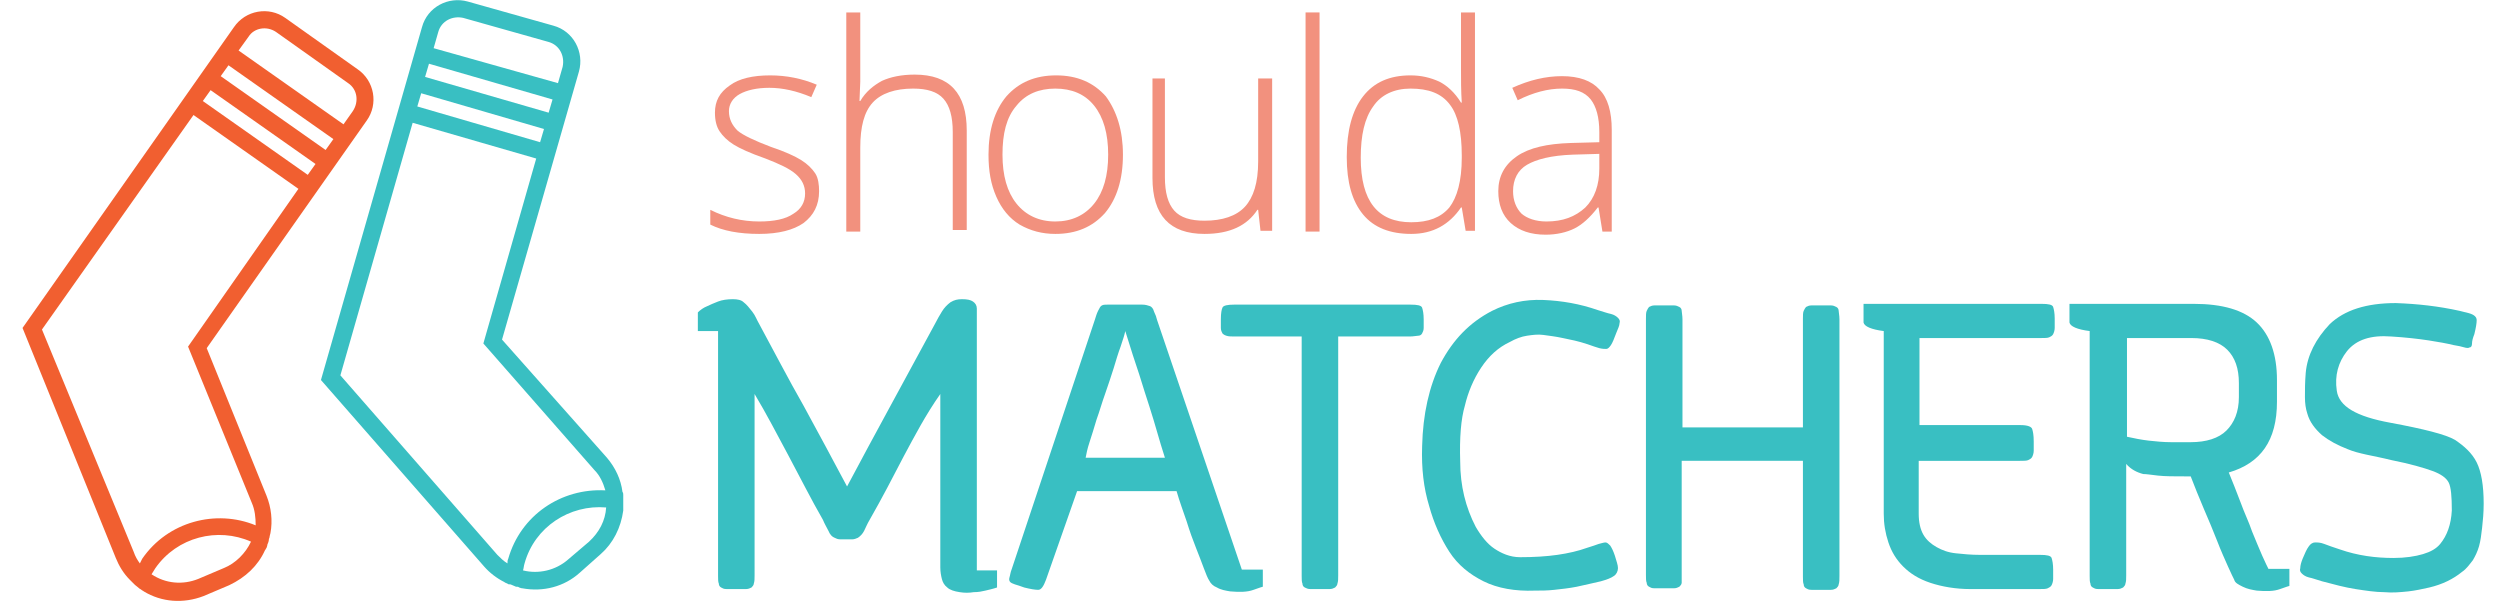 <?xml version="1.0" encoding="utf-8"?>
<!-- Generator: Adobe Illustrator 18.0.0, SVG Export Plug-In . SVG Version: 6.00 Build 0)  -->
<!DOCTYPE svg PUBLIC "-//W3C//DTD SVG 1.1//EN" "http://www.w3.org/Graphics/SVG/1.1/DTD/svg11.dtd">
<svg version="1.1" xmlns="http://www.w3.org/2000/svg" xmlns:xlink="http://www.w3.org/1999/xlink" x="0px" y="0px"
	 viewBox="0 0 321.7 78.1" enable-background="new 0 0 321.7 78.1" xml:space="preserve">
<g id="Layer_1">
	<g>
		<path fill="#F2917E" d="M105.4,24.6c0,1.8-0.7,3.1-2,4.1c-1.3,0.9-3.2,1.4-5.7,1.4c-2.6,0-4.7-0.4-6.3-1.2V27c2,1,4.1,1.5,6.3,1.5
			c1.9,0,3.4-0.3,4.4-1c1-0.6,1.5-1.5,1.5-2.6c0-1-0.4-1.8-1.2-2.5c-0.8-0.7-2.1-1.3-3.9-2c-2-0.7-3.3-1.3-4.1-1.8
			c-0.8-0.5-1.4-1.1-1.8-1.7c-0.4-0.6-0.6-1.4-0.6-2.4c0-1.5,0.6-2.6,1.9-3.5c1.2-0.9,3-1.3,5.2-1.3c2.1,0,4.1,0.4,6,1.2l-0.7,1.6
			c-1.9-0.8-3.7-1.2-5.4-1.2c-1.6,0-2.9,0.3-3.8,0.8s-1.4,1.3-1.4,2.2c0,1,0.4,1.8,1.1,2.5c0.7,0.6,2.2,1.3,4.3,2.1
			c1.8,0.6,3.1,1.2,3.9,1.7s1.4,1.1,1.8,1.7S105.4,23.8,105.4,24.6z"/>
		<path fill="#F2917E" d="M122.6,29.8V17c0-2-0.4-3.4-1.2-4.3c-0.8-0.9-2.1-1.3-3.9-1.3c-2.3,0-4.1,0.6-5.2,1.8
			c-1.1,1.2-1.6,3.1-1.6,5.8v10.8h-1.8V1.6h1.8v8.9l-0.1,2.5h0.1c0.7-1.2,1.7-2,2.8-2.6c1.1-0.5,2.5-0.8,4.2-0.8
			c4.5,0,6.7,2.4,6.7,7.2v12.8H122.6z"/>
		<path fill="#F2917E" d="M144.5,19.9c0,3.2-0.8,5.7-2.3,7.5c-1.6,1.8-3.7,2.7-6.4,2.7c-1.7,0-3.2-0.4-4.6-1.2c-1.3-0.8-2.3-2-3-3.6
			c-0.7-1.6-1-3.3-1-5.4c0-3.2,0.8-5.7,2.3-7.5c1.6-1.8,3.7-2.7,6.4-2.7c2.7,0,4.8,0.9,6.4,2.7C143.7,14.3,144.5,16.8,144.5,19.9z
			 M129,19.9c0,2.7,0.6,4.8,1.8,6.3c1.2,1.5,2.9,2.3,5,2.3s3.8-0.8,5-2.3c1.2-1.5,1.8-3.6,1.8-6.3c0-2.7-0.6-4.8-1.8-6.3
			c-1.2-1.5-2.9-2.2-5-2.2s-3.8,0.7-5,2.2C129.5,15.1,129,17.2,129,19.9z"/>
		<path fill="#F2917E" d="M149.9,10.1v12.7c0,2,0.4,3.4,1.2,4.3c0.8,0.9,2.1,1.3,3.9,1.3c2.3,0,4.1-0.6,5.2-1.8
			c1.1-1.2,1.7-3.1,1.7-5.8V10.1h1.8v19.6h-1.5l-0.3-2.7h-0.1c-1.3,2-3.5,3.1-6.8,3.1c-4.5,0-6.7-2.4-6.7-7.2V10.1H149.9z"/>
		<path fill="#F2917E" d="M169.8,29.8H168V1.6h1.8V29.8z"/>
		<path fill="#F2917E" d="M181.5,9.7c1.4,0,2.6,0.3,3.7,0.8c1,0.5,2,1.4,2.8,2.7h0.1c-0.1-1.5-0.1-3-0.1-4.5V1.6h1.8v28.1h-1.2
			l-0.5-3H188c-1.5,2.2-3.6,3.4-6.4,3.4c-2.7,0-4.8-0.8-6.2-2.5s-2.1-4.1-2.1-7.4c0-3.4,0.7-6,2.1-7.8
			C176.8,10.6,178.8,9.7,181.5,9.7z M181.5,11.4c-2.1,0-3.8,0.8-4.8,2.3c-1.1,1.5-1.6,3.7-1.6,6.6c0,5.6,2.2,8.3,6.5,8.3
			c2.2,0,3.8-0.6,4.9-1.9c1-1.3,1.6-3.4,1.6-6.4v-0.3c0-3-0.5-5.2-1.5-6.5C185.5,12,183.8,11.4,181.5,11.4z"/>
		<path fill="#F2917E" d="M206.2,29.8l-0.5-3.1h-0.1c-1,1.3-2,2.2-3,2.7c-1,0.5-2.3,0.8-3.7,0.8c-1.9,0-3.4-0.5-4.5-1.5
			c-1.1-1-1.6-2.4-1.6-4.1c0-1.9,0.8-3.4,2.4-4.5s3.9-1.6,6.9-1.7l3.7-0.1V17c0-1.9-0.4-3.3-1.1-4.2c-0.8-1-2-1.4-3.7-1.4
			c-1.8,0-3.7,0.5-5.7,1.5l-0.7-1.6c2.2-1,4.3-1.5,6.4-1.5c2.2,0,3.8,0.6,4.8,1.7c1.1,1.1,1.6,2.9,1.6,5.2v13.1H206.2z M199,28.5
			c2.1,0,3.7-0.6,5-1.8c1.2-1.2,1.8-2.9,1.8-5v-1.9l-3.4,0.1c-2.8,0.1-4.7,0.6-5.9,1.3c-1.2,0.7-1.8,1.9-1.8,3.4
			c0,1.2,0.4,2.2,1.1,2.9C196.5,28.1,197.6,28.5,199,28.5z"/>
		<path fill="#39BFC2" d="M116.3,58.7c-1.4,2.7-2.8,5.4-4.4,8.2c-0.3,0.5-0.5,1-0.7,1.4c-0.2,0.4-0.5,0.7-0.8,0.9
			c-0.2,0.1-0.5,0.2-0.7,0.2c-0.3,0-0.5,0-0.8,0s-0.6,0-0.8,0c-0.3,0-0.5-0.1-0.7-0.2c-0.3-0.1-0.6-0.4-0.8-0.9
			c-0.2-0.4-0.5-0.9-0.7-1.4c-1.5-2.6-2.9-5.4-4.4-8.2c-1.5-2.8-2.9-5.5-4.4-8V74c0,0.5,0,0.8-0.1,1.1c0,0.2-0.2,0.4-0.3,0.5
			c-0.2,0.1-0.4,0.2-0.7,0.2s-0.7,0-1.3,0c-0.5,0-0.8,0-1.2,0s-0.5-0.1-0.7-0.2c-0.2-0.1-0.3-0.3-0.3-0.5c-0.1-0.2-0.1-0.6-0.1-1
			V42.6h-2.6v-2.4c0.3-0.3,0.7-0.6,1.2-0.8c0.4-0.2,0.9-0.4,1.4-0.6c0.5-0.2,1.2-0.3,1.9-0.3c0.6,0,1.1,0.1,1.4,0.4h0
			c0.4,0.3,0.7,0.7,1.1,1.2s0.6,1.1,0.9,1.6c1.9,3.5,3.7,7,5.7,10.5c1.9,3.5,3.8,7,5.6,10.4c1.8-3.4,3.7-6.9,5.6-10.4
			s3.8-7,5.7-10.5c0.3-0.6,0.6-1.1,0.9-1.6s0.7-0.9,1.1-1.2c0.5-0.3,0.9-0.4,1.5-0.4c0.7,0,1.1,0.1,1.4,0.3c0.3,0.2,0.5,0.5,0.5,0.9
			l0,30.8v2.9h2.6v2.2c-0.6,0.2-1.1,0.3-1.5,0.4c-0.4,0.1-0.9,0.2-1.5,0.2c-0.6,0.1-1.2,0.1-1.8,0c-0.7-0.1-1.3-0.3-1.6-0.6
			c-0.4-0.3-0.6-0.7-0.7-1.1c-0.1-0.4-0.2-0.9-0.2-1.5v-1.7v-0.4V50.7C119.1,53.4,117.7,56.1,116.3,58.7z"/>
		<path fill="#39BFC2" d="M134.6,74.6c-0.3,0.8-0.6,1.3-1,1.3c-0.4,0-1-0.1-1.8-0.3c-0.5-0.2-0.9-0.3-1.2-0.4
			c-0.3-0.1-0.5-0.2-0.6-0.3c-0.1-0.1-0.2-0.3-0.1-0.6s0.1-0.6,0.3-1.1l10.7-32.1c0.1-0.3,0.2-0.7,0.4-1.1c0.2-0.4,0.3-0.6,0.5-0.7
			c0.2-0.1,0.4-0.1,0.7-0.1c0.3,0,0.6,0,0.9,0h2.5c0.4,0,0.7,0,1.1,0c0.4,0,0.7,0.1,1,0.2c0.2,0.1,0.4,0.3,0.5,0.7
			c0.2,0.4,0.3,0.7,0.4,1.1l10.9,32.1h2.7v2.2c0,0-0.4,0.1-1.2,0.4s-1.8,0.3-3,0.2c-0.6-0.1-1.2-0.2-1.7-0.5c-0.5-0.2-0.8-0.5-1-0.9
			c-0.2-0.3-0.4-0.8-0.7-1.6s-0.6-1.6-1-2.6c-0.4-1-0.8-2.1-1.2-3.4c-0.4-1.2-0.9-2.5-1.3-3.9h-12.8L134.6,74.6z M144.8,42.6
			c-0.1,0.5-0.3,1.1-0.6,2c-0.3,0.8-0.6,1.8-0.9,2.8c-0.3,1-0.7,2.1-1.1,3.3c-0.4,1.1-0.7,2.2-1.1,3.3c-0.3,1-0.6,2-0.9,2.9
			c-0.3,0.9-0.4,1.5-0.5,2h10.2c-0.4-1.2-0.7-2.3-1-3.3s-0.6-2.1-1-3.3c-0.4-1.2-0.8-2.5-1.3-4.1C146.1,46.7,145.5,44.9,144.8,42.6z
			"/>
		<path fill="#39BFC2" d="M158.9,43.3c-0.5,0-0.8,0-1.1-0.1s-0.4-0.2-0.5-0.3c-0.1-0.2-0.2-0.4-0.2-0.7c0-0.3,0-0.6,0-1.1
			c0-0.8,0.1-1.3,0.2-1.5c0.1-0.3,0.7-0.4,1.5-0.4h22.7c0.9,0,1.4,0.1,1.5,0.4c0.1,0.3,0.2,0.8,0.2,1.5c0,0.5,0,0.8,0,1.1
			c0,0.3-0.1,0.5-0.2,0.7c-0.1,0.2-0.3,0.3-0.5,0.3s-0.6,0.1-1.1,0.1h-9.2V74c0,0.5,0,0.8-0.1,1.1c0,0.2-0.2,0.4-0.3,0.5
			c-0.2,0.1-0.4,0.2-0.7,0.2s-0.7,0-1.3,0c-0.5,0-0.8,0-1.2,0c-0.3,0-0.5-0.1-0.7-0.2c-0.2-0.1-0.3-0.3-0.3-0.5
			c-0.1-0.2-0.1-0.6-0.1-1V43.3H158.9z"/>
		<path fill="#39BFC2" d="M195.6,71.7c1.8,0,3.4-0.1,4.8-0.3s2.7-0.5,3.8-0.9c0.7-0.2,1.2-0.4,1.5-0.5c0.4-0.1,0.7-0.2,0.9-0.2
			c0.2,0,0.4,0.2,0.6,0.4c0.2,0.3,0.4,0.7,0.6,1.3c0.2,0.7,0.4,1.2,0.4,1.6c0,0.4-0.2,0.8-0.5,1c-0.4,0.3-1,0.5-1.7,0.7
			c-0.8,0.2-1.8,0.4-3.1,0.7c-1,0.2-2,0.3-2.9,0.4c-0.9,0.1-1.7,0.1-2.5,0.1c-2.5,0.1-4.8-0.3-6.6-1.2s-3.3-2.1-4.4-3.8
			c-1.1-1.7-2-3.7-2.6-5.9c-0.7-2.3-1-4.8-0.9-7.7c0.1-4.1,0.9-7.7,2.4-10.7c1.6-3,3.7-5.2,6.6-6.7c2-1,4.2-1.5,6.6-1.4
			c2.4,0.1,4.7,0.5,7,1.3c0.7,0.2,1.2,0.4,1.7,0.5c0.4,0.1,0.7,0.3,0.9,0.5c0.2,0.2,0.3,0.4,0.2,0.7c0,0.3-0.2,0.7-0.4,1.2
			c-0.3,0.8-0.5,1.3-0.7,1.6s-0.4,0.5-0.6,0.5c-0.2,0-0.5,0-0.9-0.1c-0.4-0.1-0.9-0.3-1.5-0.5c-1.2-0.4-2.2-0.6-3.2-0.8
			c-0.9-0.2-1.8-0.3-2.5-0.4c-0.7-0.1-1.4,0-2.1,0.1c-0.7,0.1-1.5,0.4-2.2,0.8c-1.5,0.7-2.7,1.8-3.7,3.3c-1,1.5-1.7,3.2-2.1,4.9
			c-0.5,1.7-0.7,4.1-0.6,7.2c0,3.1,0.7,5.9,2,8.4c0.7,1.2,1.5,2.2,2.4,2.8S194.3,71.7,195.6,71.7z"/>
		<path fill="#39BFC2" d="M216.4,75c0,0.2-0.2,0.4-0.3,0.5c-0.2,0.1-0.4,0.2-0.7,0.2c-0.3,0-0.7,0-1.3,0c-0.5,0-0.8,0-1.2,0
			s-0.5-0.1-0.7-0.2c-0.2-0.1-0.3-0.3-0.3-0.5c-0.1-0.2-0.1-0.6-0.1-1V41c0-0.4,0-0.8,0.1-1c0.1-0.2,0.2-0.4,0.3-0.5
			c0.2-0.1,0.4-0.2,0.7-0.2s0.7,0,1.2,0c0.6,0,1,0,1.3,0c0.3,0,0.5,0.1,0.7,0.2c0.2,0.1,0.3,0.3,0.3,0.5c0,0.2,0.1,0.6,0.1,1.1v13.9
			H232V41c0-0.4,0-0.8,0.1-1c0.1-0.2,0.2-0.4,0.3-0.5c0.2-0.1,0.4-0.2,0.7-0.2s0.7,0,1.2,0c0.6,0,1,0,1.3,0c0.3,0,0.5,0.1,0.7,0.2
			c0.2,0.1,0.3,0.3,0.3,0.5c0,0.2,0.1,0.6,0.1,1.1v33c0,0.5,0,0.8-0.1,1.1c0,0.2-0.2,0.4-0.3,0.5c-0.2,0.1-0.4,0.2-0.7,0.2
			c-0.3,0-0.7,0-1.3,0c-0.5,0-0.8,0-1.2,0s-0.5-0.1-0.7-0.2c-0.2-0.1-0.3-0.3-0.3-0.5c-0.1-0.2-0.1-0.6-0.1-1V59.3h-15.6V74
			C216.4,74.4,216.4,74.8,216.4,75z"/>
		<path fill="#39BFC2" d="M248.4,75c-1.5-0.5-2.6-1.2-3.5-2.1c-0.9-0.9-1.5-1.9-1.9-3.1c-0.4-1.2-0.6-2.4-0.6-3.7V42.6v0
			c-1.6-0.2-2.5-0.6-2.6-1.1v-2.4h22.9c0.9,0,1.4,0.1,1.5,0.4c0.1,0.3,0.2,0.8,0.2,1.5c0,0.5,0,0.8,0,1.2c0,0.3-0.1,0.6-0.2,0.8
			c-0.1,0.2-0.3,0.3-0.5,0.4c-0.2,0.1-0.6,0.1-1.1,0.1h-15.6v11.2h13c0.9,0,1.4,0.2,1.5,0.5c0.1,0.3,0.2,0.8,0.2,1.6
			c0,0.5,0,0.8,0,1.2c0,0.3-0.1,0.6-0.2,0.8c-0.1,0.2-0.3,0.3-0.5,0.4c-0.2,0.1-0.6,0.1-1.1,0.1h-13v6.8c0,1.1,0.2,2,0.6,2.7
			c0.4,0.7,1,1.2,1.7,1.6c0.7,0.4,1.5,0.7,2.5,0.8c0.9,0.1,2,0.2,3.1,0.2h7.7c0.9,0,1.4,0.1,1.5,0.4c0.1,0.3,0.2,0.8,0.2,1.5
			c0,0.5,0,0.8,0,1.2c0,0.3-0.1,0.6-0.2,0.8s-0.3,0.3-0.5,0.4c-0.2,0.1-0.6,0.1-1.1,0.1h-8.9C251.7,75.8,249.9,75.5,248.4,75z"/>
		<path fill="#39BFC2" d="M286.8,60.8c0.5,1.2,1,2.5,1.5,3.8c0.5,1.4,1.1,2.6,1.5,3.8c0.5,1.2,0.9,2.2,1.3,3.1
			c0.4,0.9,0.7,1.5,0.8,1.7h2.7v2.2c0,0-0.4,0.1-1.2,0.4s-1.8,0.3-3,0.2c-0.6-0.1-1.2-0.2-1.8-0.5s-1-0.5-1.1-0.9
			c-0.1-0.2-0.4-0.8-0.8-1.7c-0.4-0.9-0.9-2-1.4-3.3c-0.5-1.3-1.1-2.7-1.7-4.1s-1.2-2.9-1.7-4.2h-0.7c-1.4,0-2.6,0-3.5-0.1
			c-0.9-0.1-1.5-0.2-1.9-0.2c-0.8-0.2-1.6-0.6-2.2-1.3V74c0,0.5,0,0.8-0.1,1.1c0,0.2-0.2,0.4-0.3,0.5c-0.2,0.1-0.4,0.2-0.7,0.2
			s-0.7,0-1.3,0c-0.5,0-0.8,0-1.2,0s-0.5-0.1-0.7-0.2c-0.2-0.1-0.3-0.3-0.3-0.5c-0.1-0.2-0.1-0.6-0.1-1V42.6
			c-1.6-0.2-2.5-0.6-2.6-1.1v-2.4h16c3.7,0,6.4,0.8,8.1,2.4c1.7,1.6,2.6,4.1,2.6,7.4v2.8C293,56.7,290.9,59.6,286.8,60.8z
			 M281.9,56.9c2,0,3.6-0.5,4.6-1.5c1-1,1.6-2.4,1.6-4.3v-1.8c0-1.9-0.5-3.3-1.5-4.3c-1-1-2.6-1.5-4.6-1.5h-8.3v12.7
			c0.9,0.2,1.9,0.4,2.8,0.5s1.9,0.2,2.9,0.2H281.9z"/>
		<path fill="#39BFC2" d="M307.7,43.3c-2.6-0.2-4.5,0.4-5.7,1.9c-1.1,1.4-1.6,3.1-1.3,5.1c0.3,2,2.5,3.3,6.9,4.1
			c4.3,0.8,7.1,1.5,8.3,2.2c1.2,0.8,2.2,1.7,2.8,2.9c0.6,1.2,0.9,3,0.9,5.3c0,1.2-0.1,2.2-0.2,3.1c-0.1,0.9-0.2,1.7-0.4,2.4
			c-0.2,0.7-0.5,1.3-0.8,1.8c-0.4,0.5-0.8,1.1-1.4,1.5c-1.1,0.9-2.5,1.6-4.2,2c-0.9,0.2-1.8,0.4-2.7,0.5c-1,0.1-2,0.2-3.1,0.1
			c-1.1,0-2.4-0.2-3.7-0.4c-1.3-0.2-2.8-0.6-4.3-1c-0.7-0.2-1.2-0.4-1.7-0.5c-0.4-0.1-0.7-0.3-0.9-0.5c-0.2-0.2-0.3-0.4-0.2-0.7
			c0-0.3,0.1-0.7,0.3-1.2c0.3-0.7,0.5-1.2,0.8-1.6c0.2-0.3,0.5-0.5,0.8-0.5s0.7,0,1.2,0.2c0.5,0.2,1.1,0.4,2,0.7
			c2.3,0.8,4.6,1.1,6.9,1.1c1.5,0,2.8-0.2,3.8-0.5c1-0.3,1.7-0.7,2.2-1.3c0.9-1.1,1.4-2.5,1.5-4.3c0-1.8-0.1-3-0.4-3.6
			c-0.3-0.6-1-1.1-2.1-1.5c-1.1-0.4-2.8-0.9-5.3-1.4c-1.2-0.3-2.3-0.5-3.2-0.7c-0.9-0.2-1.7-0.4-2.4-0.7c-1.3-0.5-2.4-1.1-3.3-1.8
			c-0.9-0.8-1.6-1.7-1.9-2.8c-0.2-0.6-0.3-1.3-0.3-2.1c0-0.9,0-1.9,0.1-3.1c0.2-2.3,1.3-4.4,3.1-6.3c1.9-1.8,4.7-2.7,8.5-2.7
			c2.8,0.1,5.5,0.4,8.2,1l1.2,0.3c0.7,0.2,1,0.5,1,0.9c0,0.4-0.1,1-0.3,1.8c-0.2,0.5-0.3,0.9-0.3,1.2c0,0.3-0.1,0.5-0.3,0.5
			c-0.1,0.1-0.4,0.1-0.7,0c-0.3-0.1-0.8-0.2-1.4-0.3c-0.8-0.2-1.9-0.4-3.2-0.6S309.4,43.4,307.7,43.3z"/>
	</g>
	<g>
		<g>
			<path fill="#F15F30" d="M34.1,70.8c0.1-0.1,0.1-0.2,0.2-0.3c0,0,0,0,0,0c0-0.1,0.1-0.2,0.1-0.4c0.1-0.2,0.2-0.5,0.2-0.7
				c0-0.1,0.1-0.2,0.1-0.4c0-0.1,0.1-0.3,0.1-0.4c0.3-1.6,0.1-3.3-0.5-4.8l-7.7-19l20.6-29.3c1.5-2.1,1-5.1-1.2-6.6l-9.3-6.6
				c-2.1-1.5-5.1-1-6.6,1.2L2.9,42.2l12,29.6c0.4,1,1,2,1.8,2.8c0.1,0.1,0.2,0.2,0.3,0.3c0.1,0.1,0.2,0.2,0.3,0.3
				c0.2,0.2,0.4,0.3,0.6,0.5c0,0,0,0,0,0l0,0c0.1,0.1,0.2,0.1,0.3,0.2c0.1,0.1,0.2,0.1,0.3,0.2c2.3,1.4,5.1,1.6,7.7,0.6l3.3-1.4
				C31.6,74.3,33.2,72.8,34.1,70.8z M26.1,13l1-1.4l13.5,9.5l-1,1.4 M28.4,9.8l1-1.4l13.5,9.5l-1,1.4L28.4,9.8z M35.5,4.1l9.3,6.6
				c1.2,0.8,1.4,2.4,0.6,3.6L44.2,16L30.7,6.5l1.3-1.8C32.7,3.6,34.3,3.3,35.5,4.1z M24.9,14.8l13.5,9.5L24.2,44.6l8.2,20.1
				c0.4,0.9,0.5,1.9,0.5,2.9l0,0c-5.1-2.1-11.3-0.5-14.6,4.3c-0.1,0.2-0.2,0.4-0.3,0.6c-0.3-0.4-0.6-0.9-0.8-1.5L5.4,42.4
				 M28.8,73.1l-3.3,1.4c-2,0.8-4.2,0.6-6-0.6c0.2-0.3,0.3-0.5,0.5-0.8c2.8-4,8-5.3,12.3-3.4C31.6,71.2,30.3,72.5,28.8,73.1z"/>
		</g>
		<g>
			<g>
				<path fill="#39BFC2" d="M80.2,65.7c0-0.1,0-0.2,0-0.4c0,0,0,0,0,0c0-0.1,0-0.3,0-0.4c0-0.3,0-0.5,0-0.8c0-0.1,0-0.3,0-0.4
					c0-0.1,0-0.3-0.1-0.4c-0.2-1.6-0.9-3.1-2-4.4L64.6,43.7l9.9-34.5c0.7-2.5-0.7-5.2-3.3-5.9l-11-3.1c-2.5-0.7-5.2,0.7-5.9,3.3
					l-13,45.4l21,24c0.7,0.8,1.6,1.5,2.6,2c0.1,0.1,0.2,0.1,0.4,0.2c0.1,0.1,0.2,0.1,0.4,0.1c0.2,0.1,0.5,0.2,0.7,0.3c0,0,0,0,0.1,0
					l0,0c0.1,0,0.2,0,0.3,0.1c0.1,0,0.2,0.1,0.4,0.1c2.7,0.5,5.4-0.2,7.4-2l2.7-2.4C78.9,69.9,79.9,67.9,80.2,65.7z M53.7,13.7
					l0.5-1.7L70,16.6l-0.5,1.7 M54.7,9.9l0.5-1.7l15.9,4.6l-0.5,1.7L54.7,9.9z M70.6,5.4c1.4,0.4,2.1,1.8,1.8,3.2l-0.6,2.1L55.8,6.2
					l0.6-2.1c0.4-1.4,1.8-2.1,3.2-1.8 M65.4,71.9c-0.1,0.2-0.1,0.4-0.1,0.6c-0.5-0.3-0.9-0.7-1.3-1.1L43.8,48.3l9.3-32.5L69,20.4
					l-6.8,23.8l14.3,16.3c0.7,0.7,1.1,1.6,1.4,2.6l0,0C72.2,62.8,67,66.3,65.4,71.9z M75.8,69.7L73.1,72c-1.6,1.4-3.8,1.9-5.8,1.4
					c0.1-0.3,0.1-0.6,0.2-0.9c1.3-4.7,5.8-7.6,10.5-7.2C77.9,67,77.1,68.5,75.8,69.7z"/>
			</g>
		</g>
	</g>
</g>
<g id="Layer_2" display="none">
</g>
</svg>

